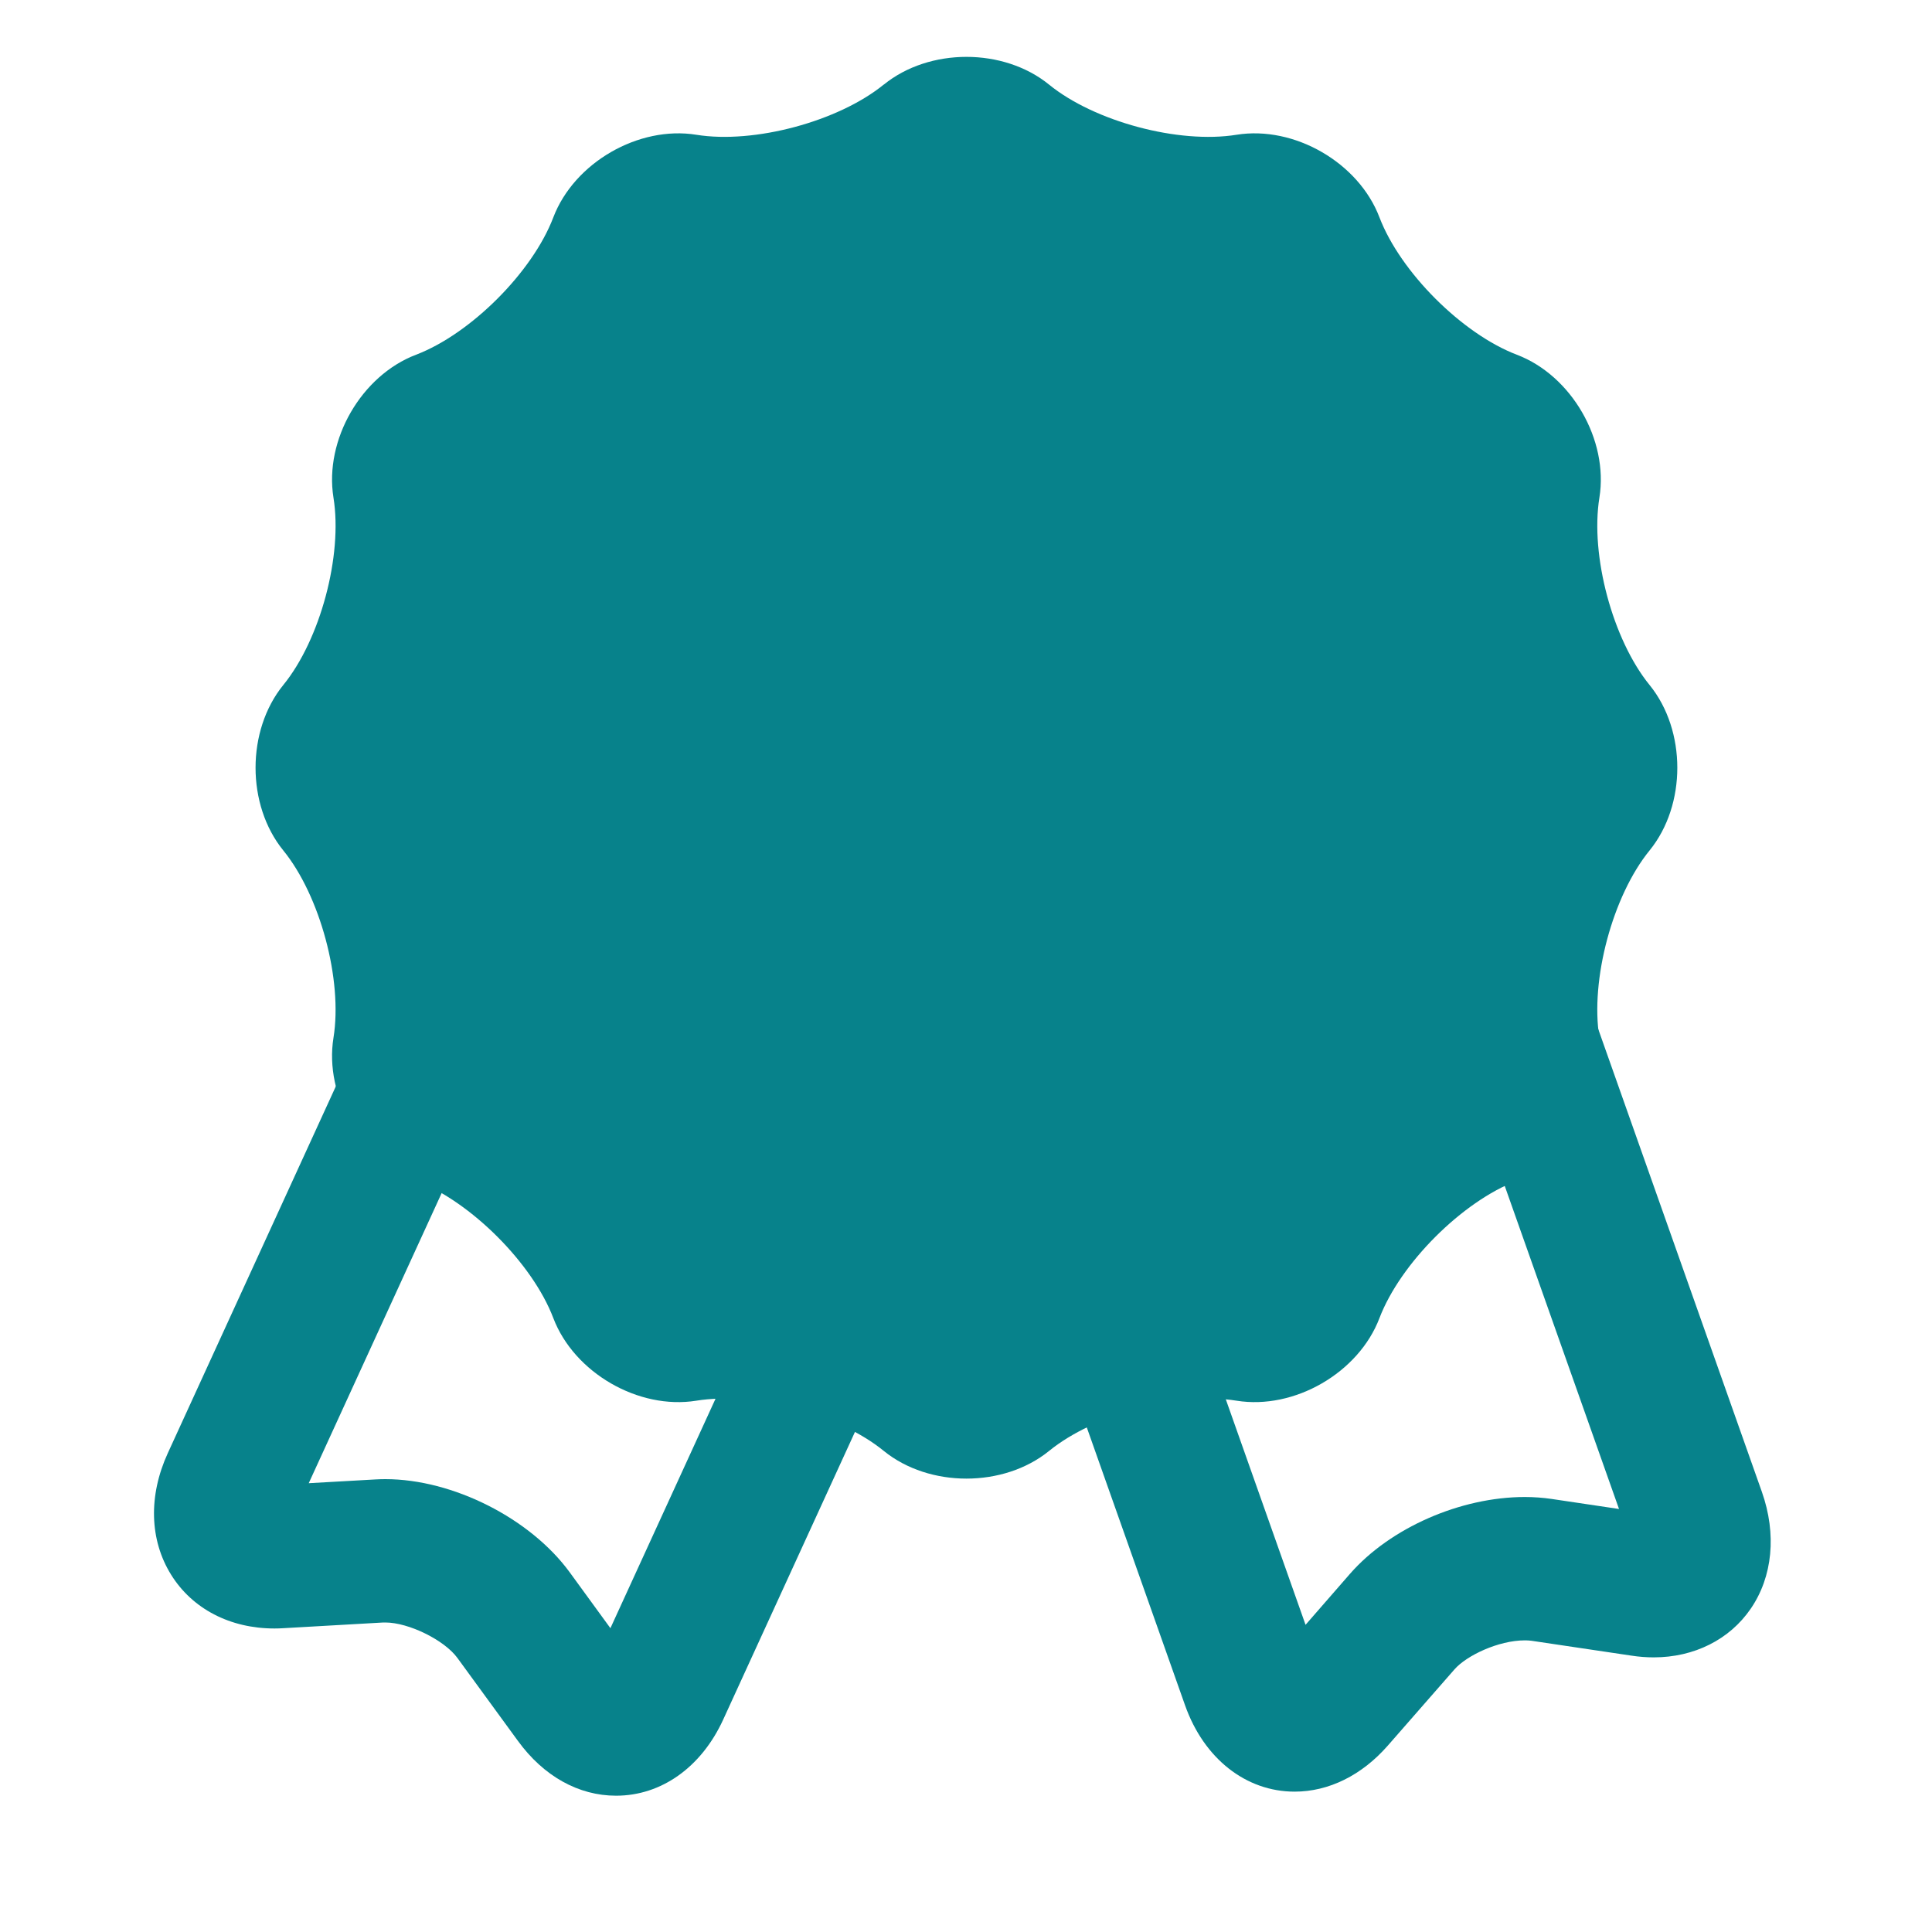 
<svg width="20" height="20" viewBox="0 0 20 20" fill="none" xmlns="http://www.w3.org/2000/svg">
<g clip-path="url(#clip0_150_2795)">
<path d="M13.402 18.547C12.898 18.547 12.463 18.205 12.268 17.654L9.75 10.534C9.45 9.687 9.88 8.75 10.707 8.444L13.679 7.343C13.852 7.28 14.035 7.247 14.218 7.247C14.89 7.247 15.493 7.679 15.721 8.323L18.239 15.444C18.393 15.881 18.351 16.322 18.123 16.654C17.904 16.973 17.538 17.157 17.119 17.157C17.044 17.157 16.966 17.151 16.888 17.139L15.853 16.985C15.831 16.982 15.808 16.981 15.785 16.981C15.511 16.981 15.181 17.139 15.057 17.281L14.366 18.071C14.097 18.378 13.755 18.547 13.402 18.547ZM14.219 8.73C14.203 8.73 14.187 8.733 14.171 8.739L11.2 9.839C11.164 9.854 11.135 9.881 11.118 9.916C11.102 9.952 11.1 9.992 11.113 10.028L13.515 16.82L13.976 16.291C14.392 15.816 15.119 15.497 15.785 15.497C15.88 15.497 15.973 15.504 16.062 15.517L16.76 15.621L14.357 8.828C14.347 8.799 14.328 8.775 14.303 8.757C14.279 8.74 14.249 8.73 14.219 8.73V8.73Z" fill="#07828B"/>
<path d="M6.378 18.589C5.989 18.589 5.627 18.387 5.361 18.021L4.735 17.163C4.6 16.978 4.231 16.796 3.989 16.796H3.968L2.934 16.855C2.903 16.857 2.872 16.858 2.841 16.858C2.381 16.858 1.99 16.654 1.771 16.301C1.548 15.942 1.535 15.484 1.737 15.043L4.878 8.186C5.005 7.907 5.208 7.671 5.464 7.505C5.721 7.338 6.019 7.249 6.325 7.247C6.558 7.247 6.789 7.298 6.999 7.401L9.861 8.772C10.246 8.957 10.538 9.284 10.683 9.695C10.828 10.105 10.809 10.549 10.628 10.943L7.487 17.8C7.261 18.294 6.846 18.589 6.378 18.589ZM3.989 15.312C4.688 15.312 5.49 15.718 5.898 16.277L6.319 16.855L9.316 10.313C9.332 10.277 9.333 10.237 9.319 10.2C9.313 10.182 9.303 10.165 9.291 10.151C9.278 10.136 9.263 10.124 9.246 10.116L6.384 8.744C6.366 8.735 6.345 8.73 6.325 8.73C6.297 8.73 6.27 8.738 6.246 8.753C6.222 8.768 6.204 8.79 6.192 8.815L3.196 15.354L3.887 15.315C3.922 15.313 3.955 15.312 3.989 15.312Z" fill="#07828B"/>
<path d="M9.149 0.876C9.62 0.493 10.389 0.493 10.86 0.876C11.329 1.258 12.202 1.492 12.801 1.395C13.399 1.299 14.065 1.684 14.28 2.25C14.496 2.816 15.136 3.456 15.702 3.672C16.268 3.887 16.653 4.553 16.557 5.151C16.46 5.75 16.695 6.623 17.077 7.092C17.459 7.563 17.459 8.332 17.077 8.803C16.694 9.272 16.46 10.146 16.557 10.744C16.653 11.342 16.268 12.008 15.702 12.223C15.136 12.439 14.496 13.079 14.28 13.645C14.065 14.211 13.399 14.596 12.801 14.5C12.202 14.403 11.329 14.638 10.86 15.02C10.389 15.402 9.62 15.402 9.149 15.02C8.68 14.637 7.807 14.403 7.208 14.5C6.61 14.596 5.944 14.211 5.728 13.645C5.513 13.079 4.873 12.439 4.307 12.223C3.741 12.008 3.356 11.342 3.452 10.744C3.549 10.146 3.314 9.272 2.932 8.803C2.55 8.332 2.55 7.563 2.932 7.092C3.315 6.623 3.549 5.75 3.452 5.151C3.356 4.553 3.741 3.887 4.307 3.672C4.873 3.456 5.513 2.816 5.728 2.25C5.944 1.684 6.61 1.299 7.208 1.395C7.807 1.492 8.68 1.257 9.149 0.875V0.876Z" fill="#07828B"/>
</g>
<defs>
<clipPath id="clip0_150_2795">
<rect width="20" height="20" fill="white"/>
</clipPath>
</defs>
</svg>